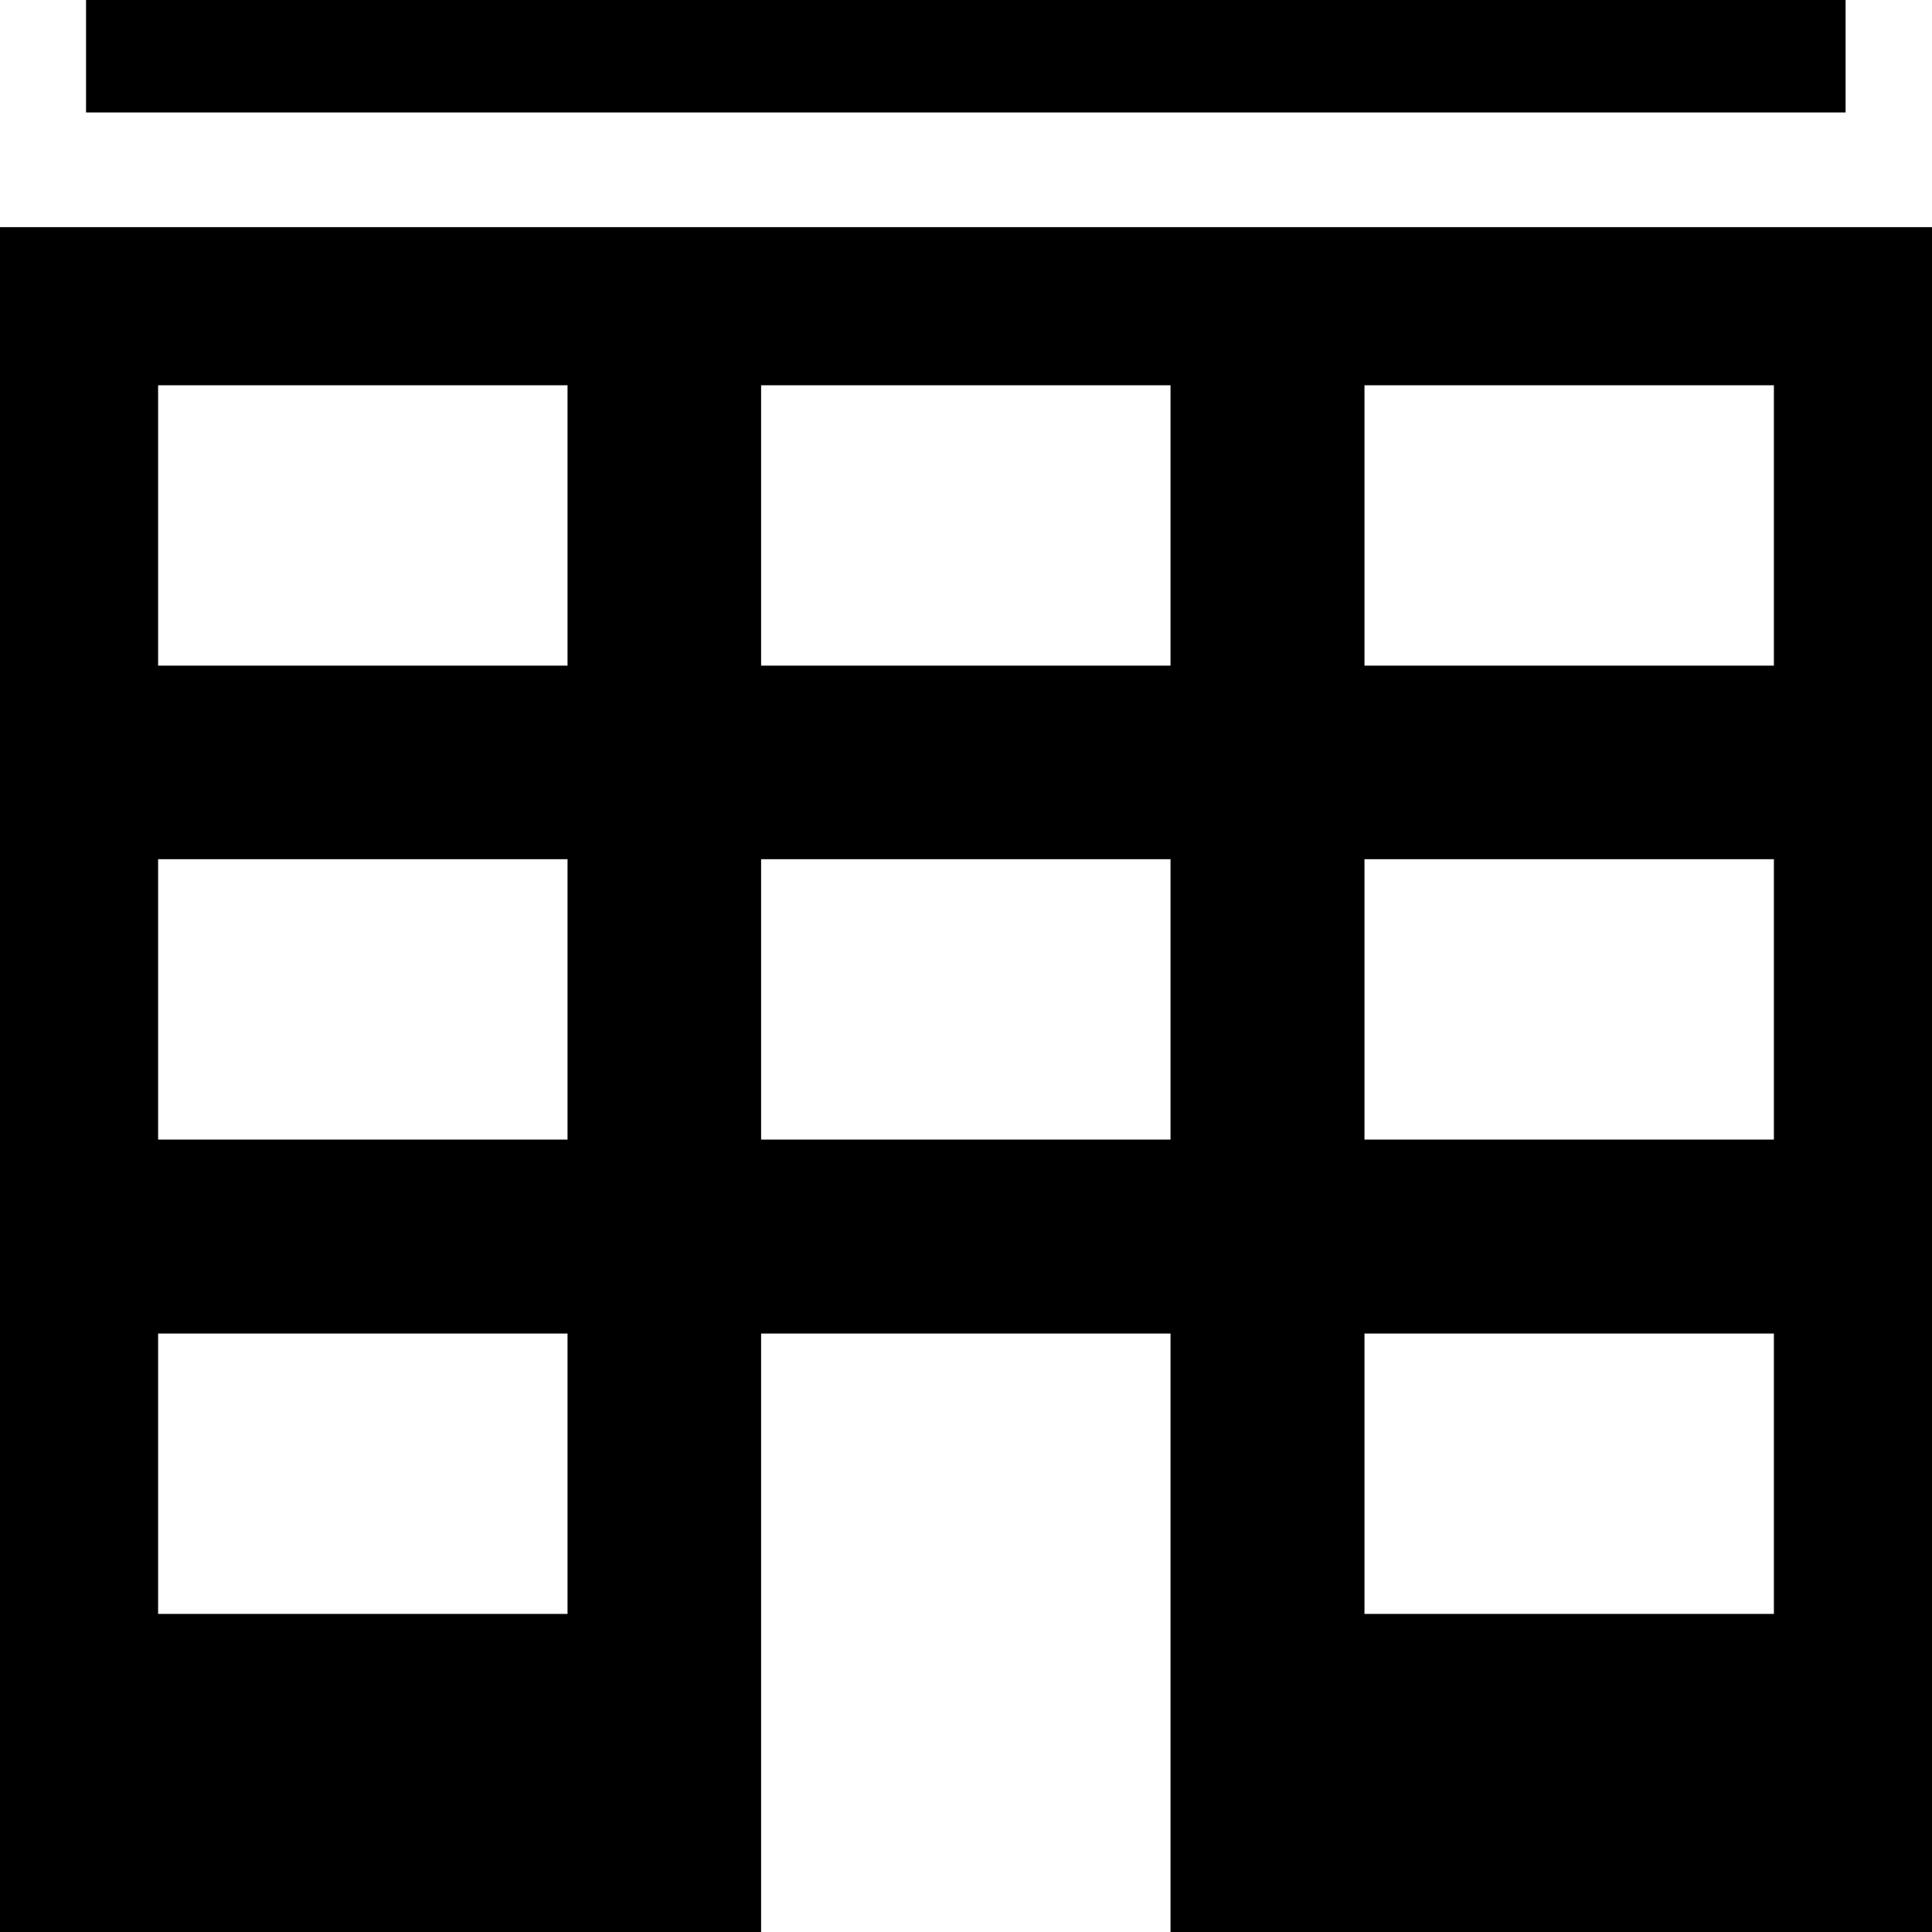 <?xml version="1.0" encoding="utf-8"?>
<svg version="1.1" id="Calque_1" xmlns="http://www.w3.org/2000/svg" x="0px"
     y="0px"
     viewBox="0 0 512 512" enable-background="new 0 0 512 512" xml:space="preserve">
<title>logement</title>
    <path d="M0,60.2V512h201.7V353.4h108.5V512H512V60.2C512,60.2,0,60.2,0,60.2z M150.4,427.7H41.9v-74.3h108.5V427.7z
	 M150.4,302H41.9v-74.3h108.5V302z M150.4,176.4H41.9v-74.3h108.5V176.4z M310.3,302L310.3,302H201.7v-74.3h108.5V302z M310.3,176.4
	L310.3,176.4H201.7v-74.3h108.5V176.4z M470.1,427.7H361.6v-74.3h108.5C470.1,353.4,470.1,427.7,470.1,427.7z M470.1,302H361.6
	v-74.3h108.5C470.1,227.7,470.1,302,470.1,302z M470.1,176.4H361.6v-74.3h108.5C470.1,102.1,470.1,176.4,470.1,176.4z M22.8,0h466.3
	v29.8H22.8C22.8,29.8,22.8,0,22.8,0z"/>






</svg>
